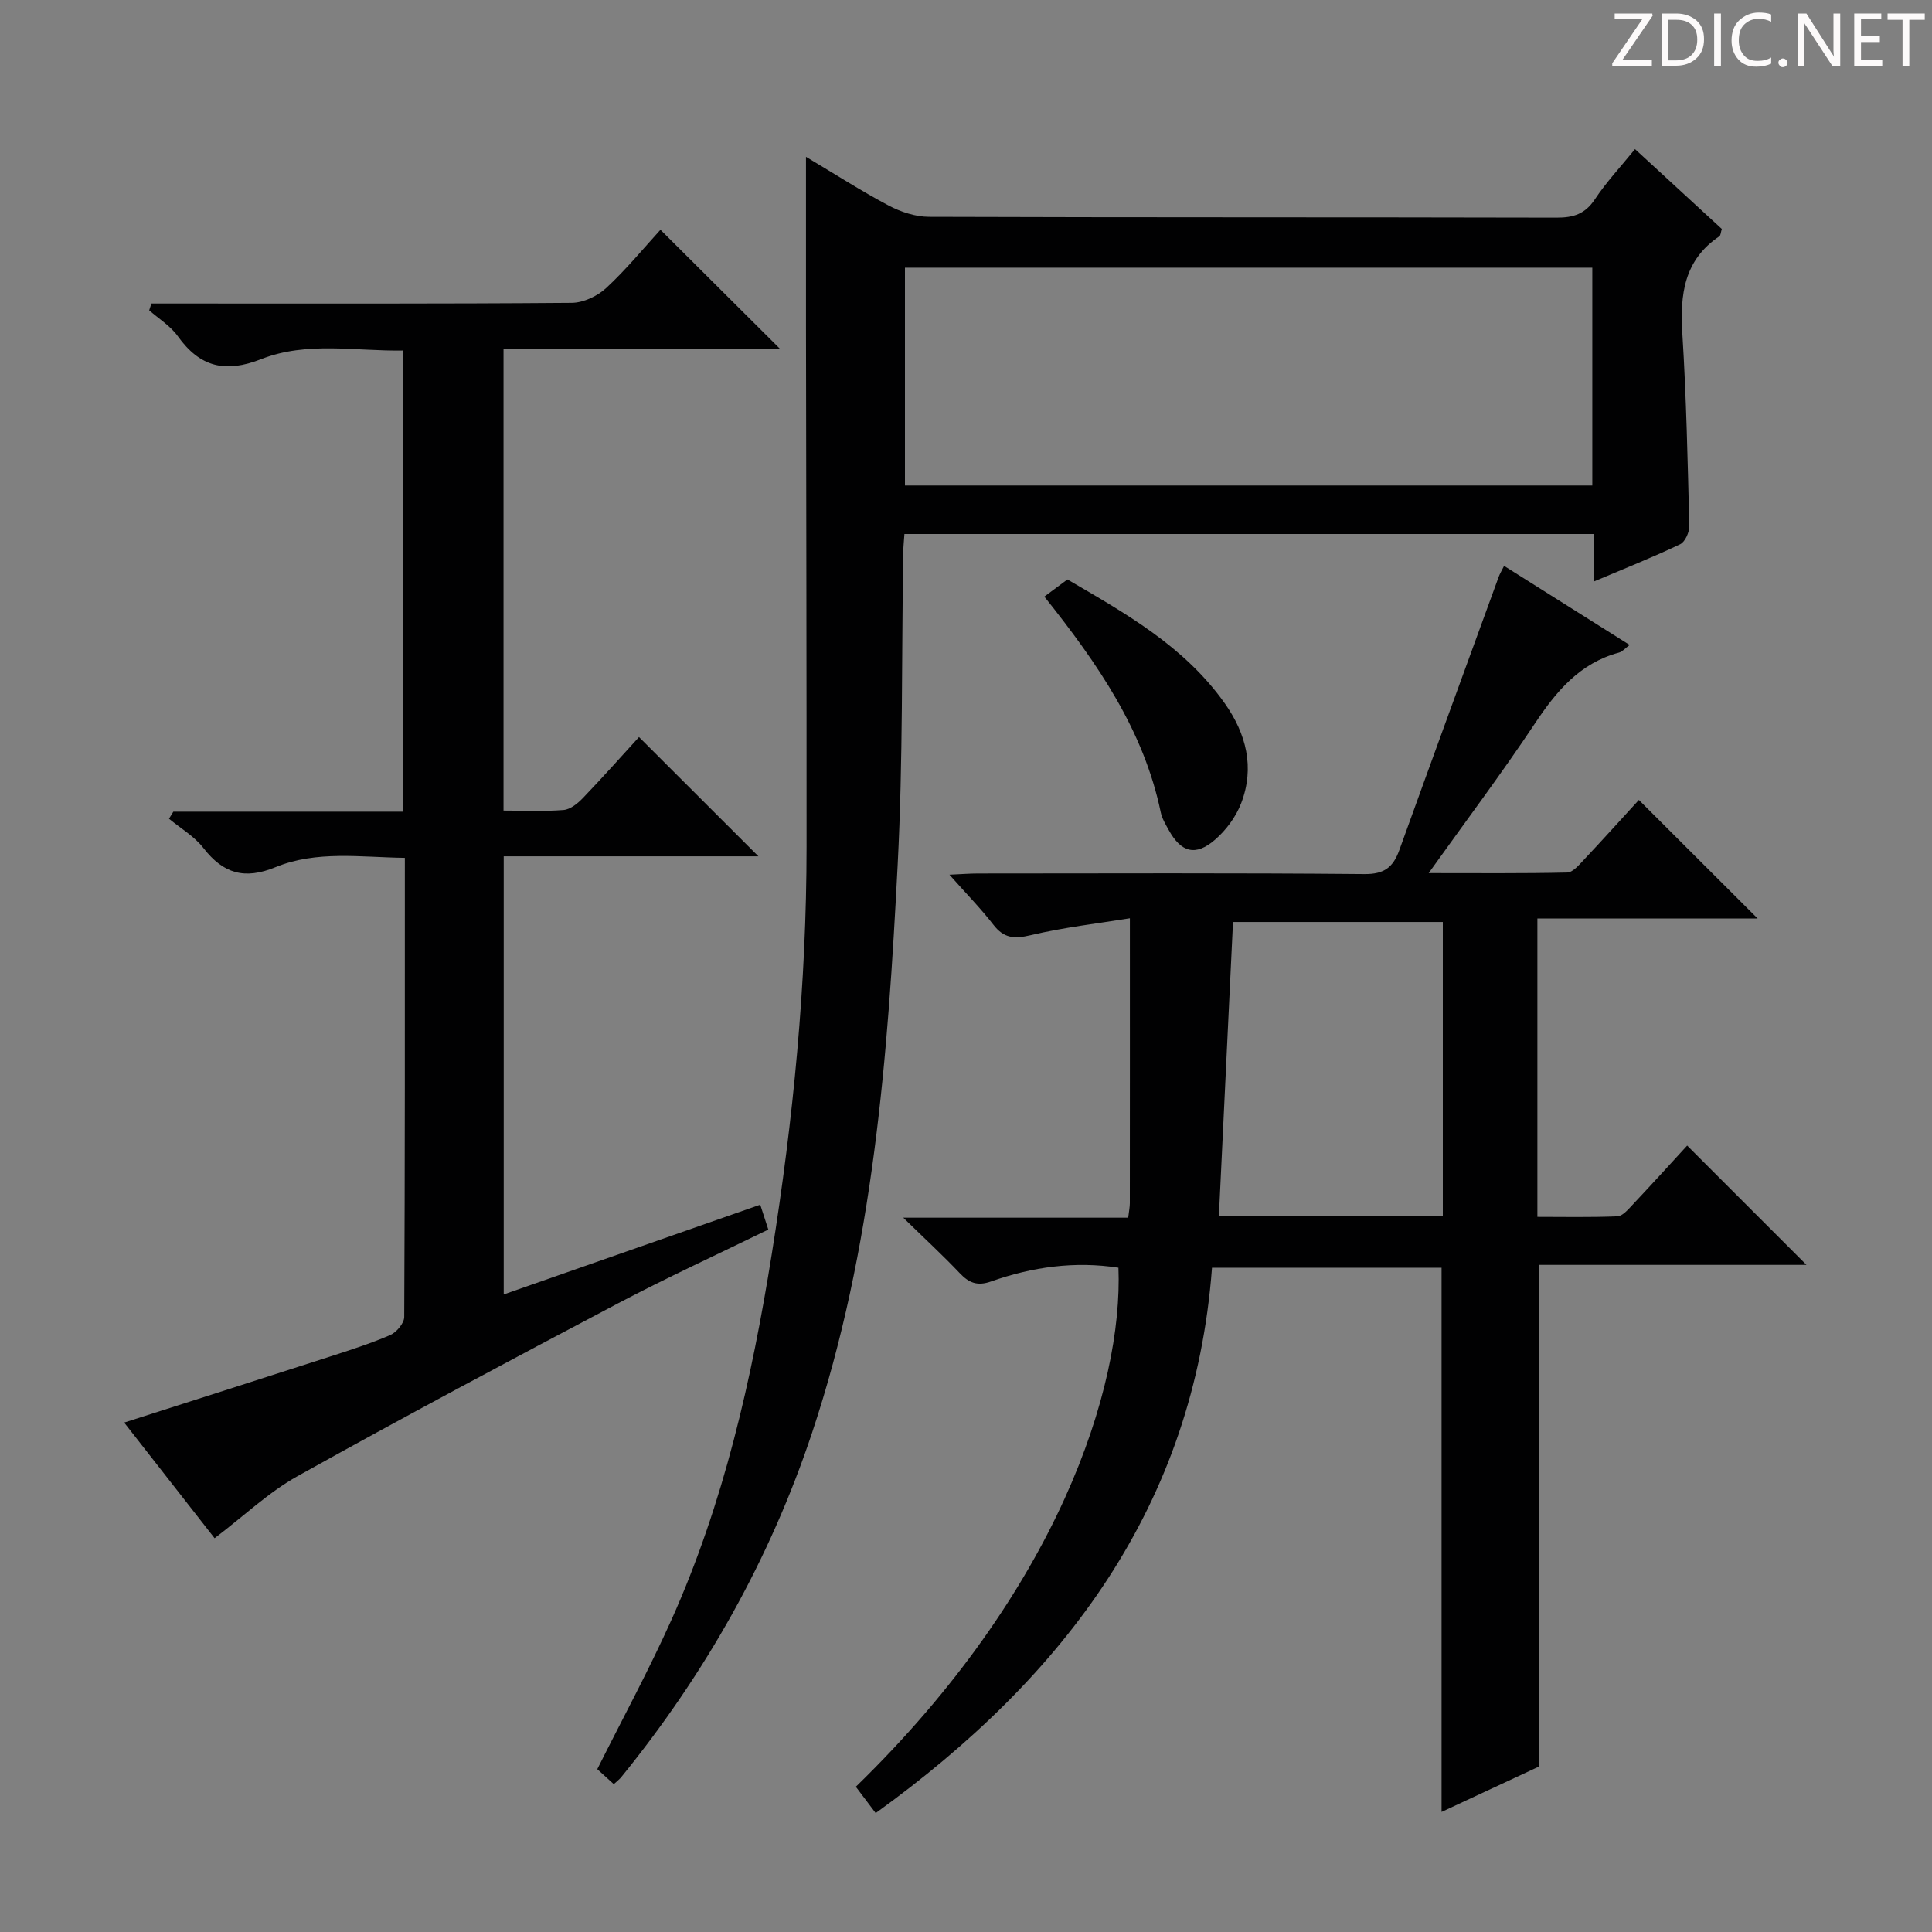 <svg enable-background="new 0 0 400 400" viewBox="0 0 400 400" xmlns="http://www.w3.org/2000/svg"><rect x="0" y="0" width="400" height="400" fill="#808080" stroke="none"/><g fill="#fcfafa"><path d="m342.2 3.2-6.3 9.2h6.1v1.2h-8.2v-.5l6.2-9.1h-5.7v-1.2h7.8v.4z"/><path d="m344 13.7v-10.9h3.1c1.6 0 3 .5 4.1 1.4 1.1 1 1.6 2.2 1.6 3.9s-.5 3-1.6 4-2.5 1.5-4.2 1.5h-3zm1.4-9.6v8.4h1.6c1.4 0 2.5-.4 3.2-1.1.8-.8 1.2-1.8 1.2-3.2s-.4-2.4-1.2-3.1-1.8-1-3.1-1z"/><path d="m356.3 2.8v10.9h-1.4v-10.9z"/><path d="m366.6 13.2c-.8.4-1.8.6-3 .6-1.6 0-2.8-.5-3.7-1.5s-1.4-2.3-1.4-3.9c0-1.7.5-3.2 1.6-4.2s2.4-1.6 4-1.6c1 0 1.9.1 2.6.4v1.5c-.8-.4-1.6-.6-2.6-.6-1.2 0-2.2.4-3 1.2s-1.1 1.9-1.1 3.3c0 1.3.4 2.3 1.1 3.1s1.6 1.1 2.8 1.1c1.1 0 2-.2 2.8-.7v1.3z"/><path d="m368.2 13c0-.3.1-.5.3-.6.2-.2.4-.3.6-.3.3 0 .5.1.7.3s.3.4.3.6-.1.5-.3.6c-.2.2-.4.3-.7.3s-.5-.1-.6-.3c-.2-.2-.3-.4-.3-.6z"/><path d="m381.1 13.7h-1.7l-5.5-8.4c-.2-.2-.3-.5-.4-.7 0 .2.1.8.1 1.5v7.6h-1.4v-10.9h1.8l5.3 8.3c.3.4.4.6.4.8 0-.3-.1-.8-.1-1.6v-7.5h1.4v10.9z"/><path d="m389.7 13.7h-5.8v-10.9h5.6v1.2h-4.2v3.5h3.9v1.2h-3.9v3.7h4.4z"/><path d="m398.4 4.1h-3.1v9.6h-1.4v-9.6h-3.1v-1.3h7.7v1.3z"/></g><path d="m177.19 369.93c41.81-40.64 55.34-82.63 54.37-107.46-9.03-1.4-17.83-.17-26.36 2.84-2.86 1.01-4.59.3-6.51-1.73-3.42-3.61-7.08-6.98-11.68-11.47h46.57c.17-1.42.34-2.22.34-3.01.02-19.29.01-38.59.01-58.98-6.44 1.05-13.61 1.86-20.58 3.51-3.37.8-5.52.63-7.68-2.17-2.62-3.38-5.64-6.46-9.1-10.36 2.48-.11 4.21-.25 5.93-.25 26.66-.01 53.33-.13 79.99.12 4.14.04 5.95-1.44 7.22-4.95 6.81-18.88 13.7-37.72 20.57-56.57.22-.62.58-1.19 1.12-2.29 8.64 5.44 17.15 10.8 26 16.37-.95.7-1.51 1.4-2.21 1.58-8.1 2.18-12.94 7.97-17.39 14.66-6.8 10.22-14.18 20.04-22.01 31 10.24 0 19.46.09 28.67-.12 1.17-.03 2.44-1.54 3.42-2.59 3.96-4.21 7.83-8.51 11.43-12.44 8.32 8.31 16.29 16.26 24.58 24.54-15.02 0-30.15 0-45.59 0v61.78c5.4 0 10.98.12 16.55-.11 1.05-.04 2.18-1.35 3.05-2.28 3.97-4.22 7.87-8.51 11.41-12.37 8.35 8.35 16.52 16.53 24.7 24.7-18.06 0-36.74 0-55.45 0v103.9c-6.29 2.93-13.13 6.12-20.1 9.36 0-37.77 0-75.02 0-112.67-15.38 0-31.11 0-47.53 0-3.69 49.19-30.41 84.6-69.63 112.91-1.4-1.86-2.73-3.62-4.11-5.45zm121.53-118.19c0-20.61 0-40.71 0-60.85-14.64 0-29 0-43.44 0-.98 20.51-1.94 40.54-2.92 60.85z" fill="#010102"/><path d="m127.08 369.39c-1.29-1.16-2.47-2.24-3.42-3.1 5.26-10.52 10.71-20.55 15.37-30.95 10.81-24.12 16.6-49.71 20.75-75.66 4.47-27.92 7.2-56.04 7.21-84.35.02-35.95-.08-71.91-.12-107.86-.01-11.32 0-22.64 0-35 6.08 3.62 11.46 7.09 17.09 10.07 2.51 1.33 5.55 2.34 8.35 2.35 43.32.15 86.64.06 129.96.17 3.48.01 5.9-.74 7.92-3.78 2.38-3.59 5.37-6.77 8.32-10.41 6.06 5.57 12.01 11.05 17.97 16.53-.21.66-.21 1.32-.52 1.53-7.3 4.91-8.15 12.03-7.65 20.09.83 13.27 1.11 26.58 1.44 39.87.03 1.29-.87 3.31-1.91 3.8-5.64 2.69-11.46 5-17.79 7.68 0-3.55 0-6.48 0-9.81-47.77 0-95.13 0-142.8 0-.09 1.36-.23 2.65-.25 3.93-.34 21.47-.04 42.97-1.14 64.4-2.04 39.82-5 79.58-17.75 117.81-8.72 26.15-22.06 49.76-39.4 71.13-.39.52-.92.9-1.63 1.56zm202.59-313.97c-47.67 0-95.02 0-142.31 0v45.1h142.31c0-15.06 0-29.83 0-45.1z" fill="#010102"/><path d="m157.02 177.29c-17.39 0-34.92 0-52.73 0v90.71c17.8-6.23 35.31-12.35 53.11-18.58.58 1.78 1.07 3.3 1.67 5.15-10.46 5.11-21 9.94-31.24 15.34-22.18 11.7-44.32 23.5-66.23 35.71-5.99 3.34-11.11 8.25-17.17 12.85-5.72-7.32-12.11-15.49-18.72-23.94 14.46-4.63 28.46-9.09 42.44-13.61 4.26-1.38 8.54-2.74 12.64-4.51 1.3-.56 2.89-2.45 2.9-3.73.16-31.48.13-62.96.13-95.07-9.2-.12-18.27-1.56-26.78 1.93-6.41 2.63-10.81 1.34-14.92-3.96-1.87-2.42-4.72-4.07-7.13-6.07.3-.49.6-.97.9-1.46h47.51c0-31.94 0-63.34 0-95.48-9.72.17-19.82-1.95-29.29 1.77-7.49 2.95-12.73 1.66-17.31-4.75-1.51-2.11-3.91-3.58-5.91-5.34.15-.47.31-.94.46-1.41h5.04c27.33 0 54.66.08 81.98-.14 2.43-.02 5.34-1.4 7.16-3.09 4.13-3.83 7.73-8.23 11.21-12.04 8.23 8.2 16.38 16.32 24.85 24.75-19.03 0-38.05 0-57.34 0v95.5c4.22 0 8.35.21 12.43-.12 1.4-.11 2.92-1.35 3.99-2.46 4.12-4.3 8.08-8.75 11.63-12.64 8.37 8.35 16.42 16.39 24.72 24.69z" fill="#010102"/><path d="m216.22 123.52c1.65-1.22 2.97-2.21 4.78-3.55 11.78 6.89 24.13 13.73 32.55 25.62 4.47 6.31 6.27 13.32 3.41 20.73-1.08 2.81-3.11 5.55-5.4 7.53-4.03 3.5-7.04 2.65-9.61-2.04-.64-1.16-1.37-2.36-1.63-3.63-3.52-16.93-12.97-30.7-24.1-44.66z" fill="#010102"/></svg>